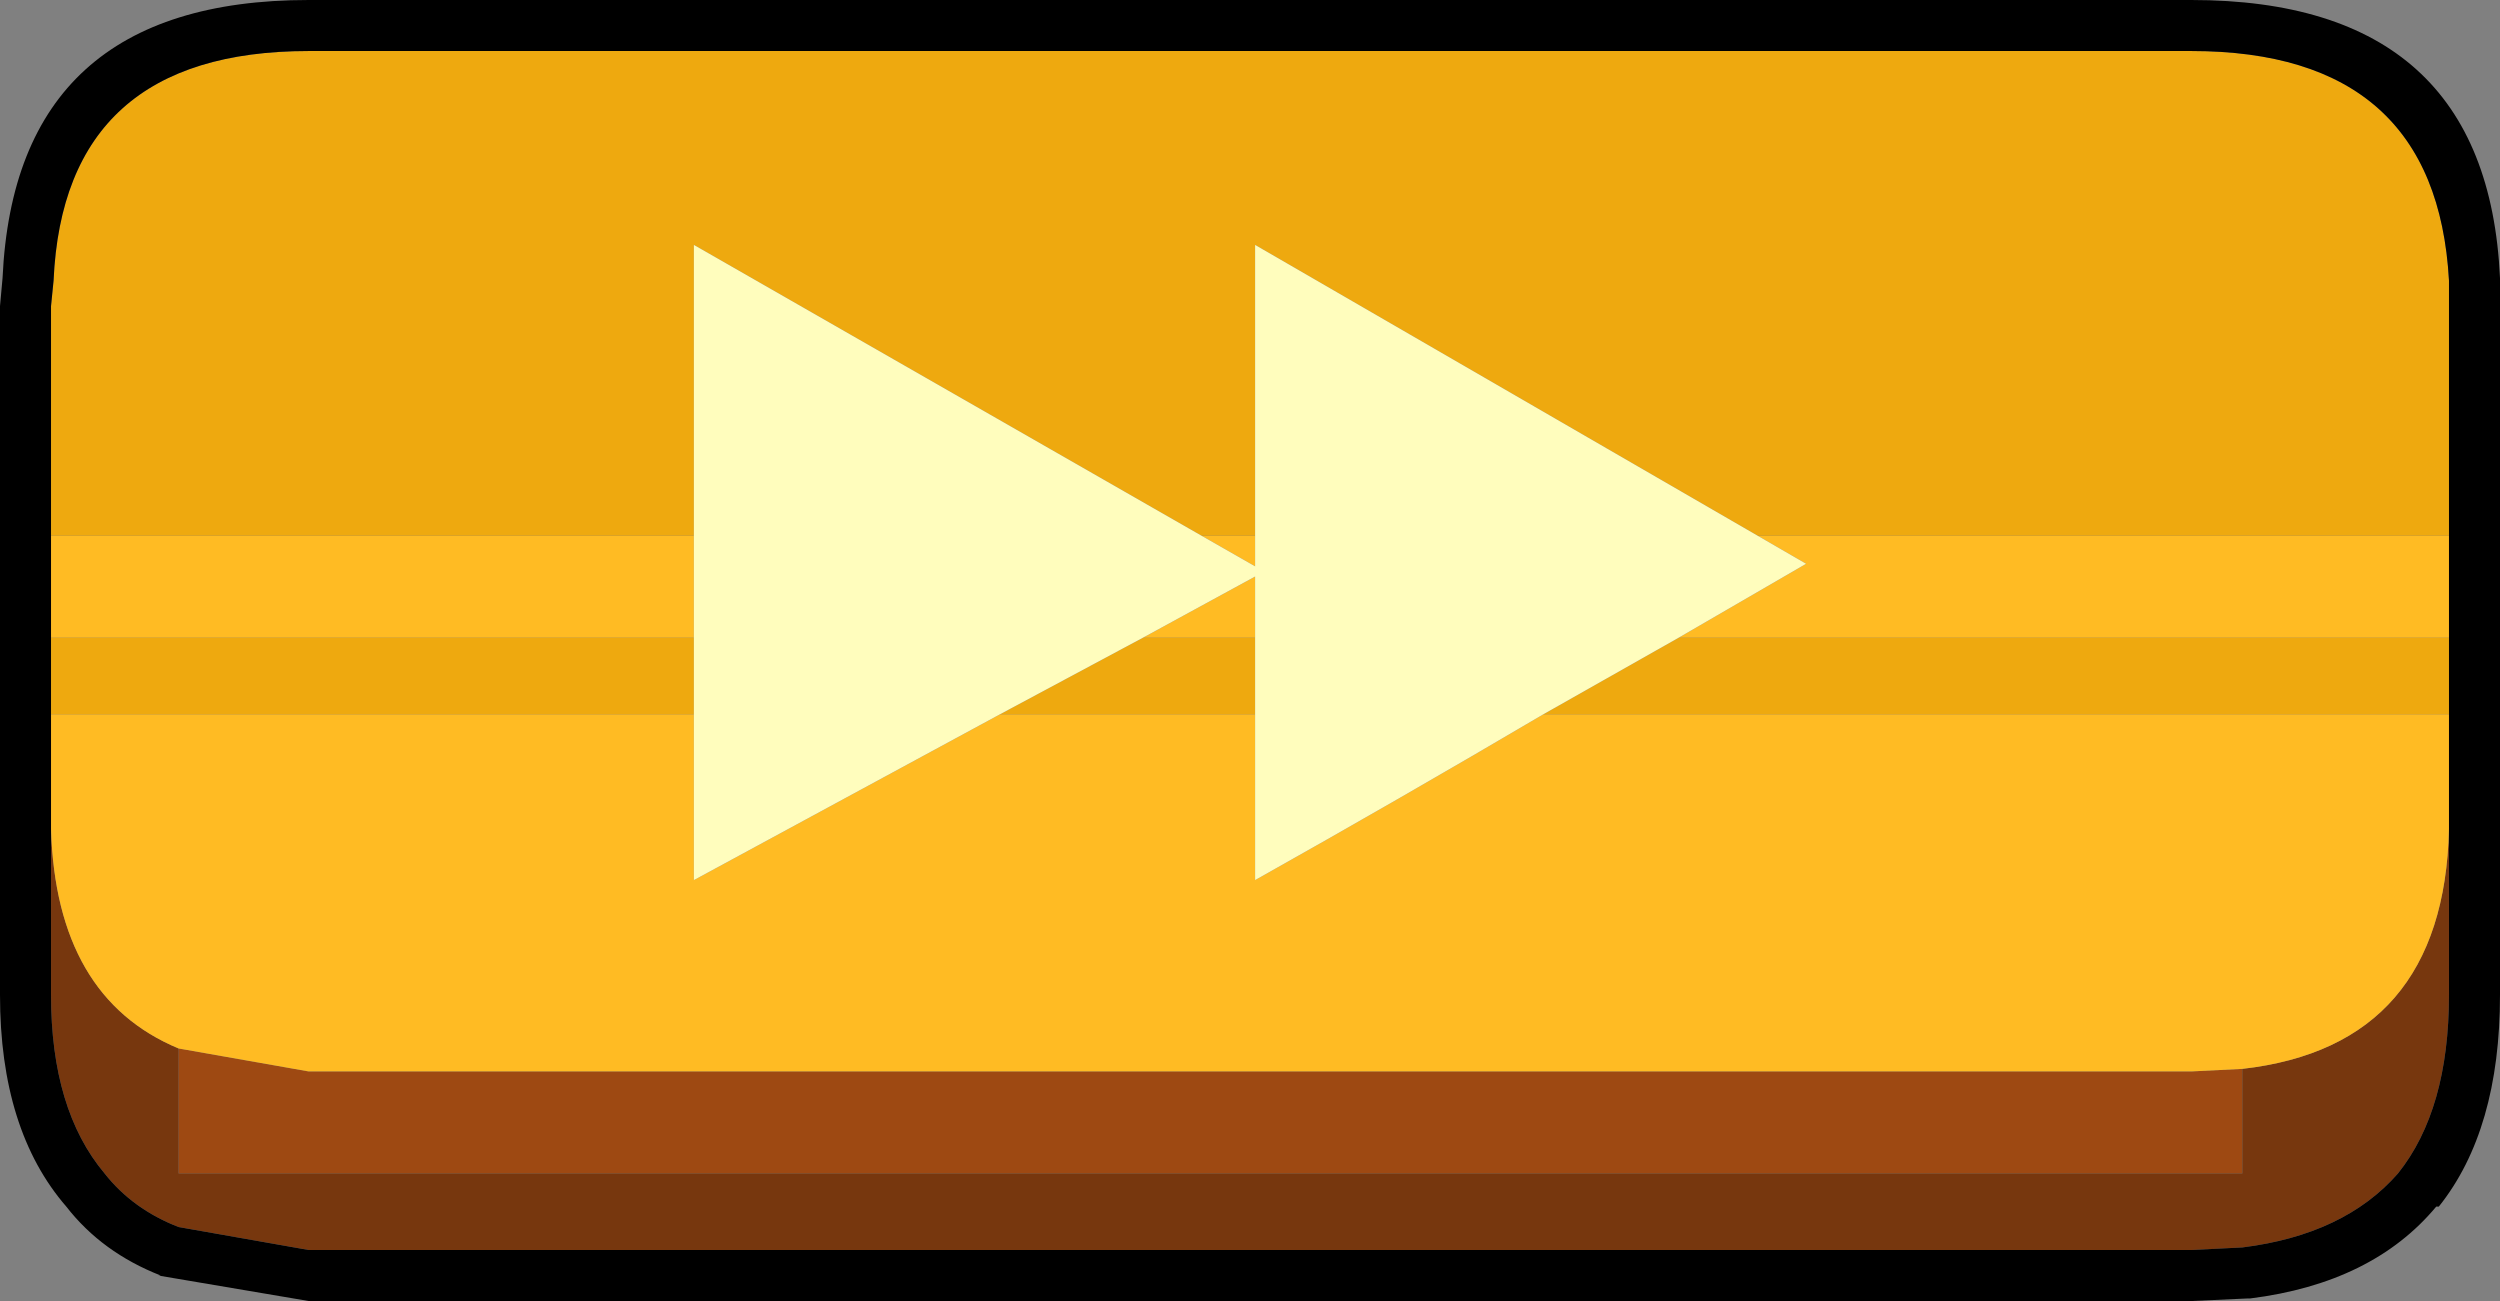 <?xml version="1.0" encoding="UTF-8" standalone="no"?>
<svg xmlns:ffdec="https://www.free-decompiler.com/flash" xmlns:xlink="http://www.w3.org/1999/xlink" ffdec:objectType="shape" height="25.5px" width="49.0px" xmlns="http://www.w3.org/2000/svg">
  <rect width="100%" height="100%" fill="#808080" stroke="none"/>
  <g transform="matrix(1.0, 0.0, 0.0, 1.0, 1.0, 1.0)">
    <path d="M2.5 19.55 L5.05 20.0 41.95 20.0 42.95 19.95 42.95 22.0 2.5 22.0 2.5 19.55" fill="#9e4912" fill-rule="evenodd" stroke="none"/>
    <path d="M47.0 15.25 L47.0 18.5 Q47.0 20.75 46.0 22.0 44.95 23.2 42.95 23.45 L41.95 23.5 5.05 23.5 2.5 23.05 Q1.6 22.7 1.05 22.0 0.0 20.75 0.0 18.5 L0.0 15.25 Q0.1 18.55 2.5 19.55 L2.5 22.0 42.95 22.0 42.95 19.95 Q46.9 19.5 47.0 15.25" fill="#77370e" fill-rule="evenodd" stroke="none"/>
    <path d="M47.0 9.5 L47.0 11.5 31.9 11.5 34.4 10.05 33.45 9.5 47.0 9.5 M47.0 13.0 L47.0 15.25 Q46.9 19.5 42.95 19.95 L41.95 20.0 5.05 20.0 2.5 19.55 Q0.1 18.55 0.0 15.25 L0.0 13.0 12.6 13.0 12.6 16.25 18.6 13.0 23.6 13.0 23.6 16.25 Q26.45 14.65 29.25 13.0 L47.0 13.0 M0.0 11.5 L0.0 9.5 12.6 9.5 12.6 11.5 0.0 11.5 M21.4 11.5 L23.6 10.3 23.6 11.5 21.4 11.5 M23.6 9.5 L23.6 10.1 22.55 9.5 23.6 9.5" fill="#ffbb23" fill-rule="evenodd" stroke="none"/>
    <path d="M47.0 9.5 L33.45 9.5 23.6 3.8 23.6 9.5 22.55 9.5 12.6 3.8 12.6 9.5 0.0 9.5 0.0 5.0 0.05 4.5 Q0.25 0.0 5.05 0.0 L41.95 0.0 Q46.75 0.0 47.0 4.5 L47.0 5.0 47.0 9.5 M31.9 11.5 L47.0 11.5 47.0 13.0 29.25 13.0 31.9 11.5 M0.0 13.0 L0.0 11.5 12.6 11.5 12.6 13.0 0.0 13.0 M23.6 11.5 L23.6 13.0 18.6 13.0 21.4 11.5 23.6 11.5" fill="#eea90f" fill-rule="evenodd" stroke="none"/>
    <path d="M33.45 9.5 L34.4 10.05 31.9 11.5 29.25 13.0 Q26.45 14.65 23.6 16.25 L23.6 13.0 23.6 11.5 23.6 10.3 21.4 11.5 18.6 13.0 12.6 16.25 12.6 13.0 12.6 11.5 12.6 9.5 12.6 3.8 22.55 9.5 23.6 10.1 23.6 9.5 23.6 3.8 33.45 9.5" fill="#fffdbd" fill-rule="evenodd" stroke="none"/>
    <path d="M5.05 -1.0 L41.95 -1.0 Q47.75 -1.0 48.0 4.45 L48.0 4.5 48.0 5.0 48.0 18.5 Q48.0 21.15 46.8 22.65 L46.75 22.65 Q45.5 24.15 43.1 24.45 L43.05 24.45 41.95 24.5 5.05 24.5 2.1 24.0 2.15 24.0 Q1.0 23.55 0.3 22.65 -1.0 21.15 -1.0 18.5 L-1.0 5.0 -0.95 4.45 Q-0.7 -1.0 5.05 -1.0 M47.0 11.5 L47.0 9.5 47.0 5.0 47.0 4.5 Q46.75 0.0 41.95 0.0 L5.05 0.0 Q0.25 0.0 0.05 4.5 L0.0 5.0 0.0 9.5 0.0 11.5 0.0 13.0 0.0 15.25 0.0 18.5 Q0.0 20.75 1.05 22.0 1.6 22.7 2.5 23.05 L5.05 23.5 41.95 23.5 42.95 23.45 Q44.95 23.2 46.0 22.0 47.0 20.75 47.0 18.5 L47.0 15.25 47.0 13.0 47.0 11.5" fill="#000000" fill-rule="evenodd" stroke="none"/>
  </g>
</svg>
